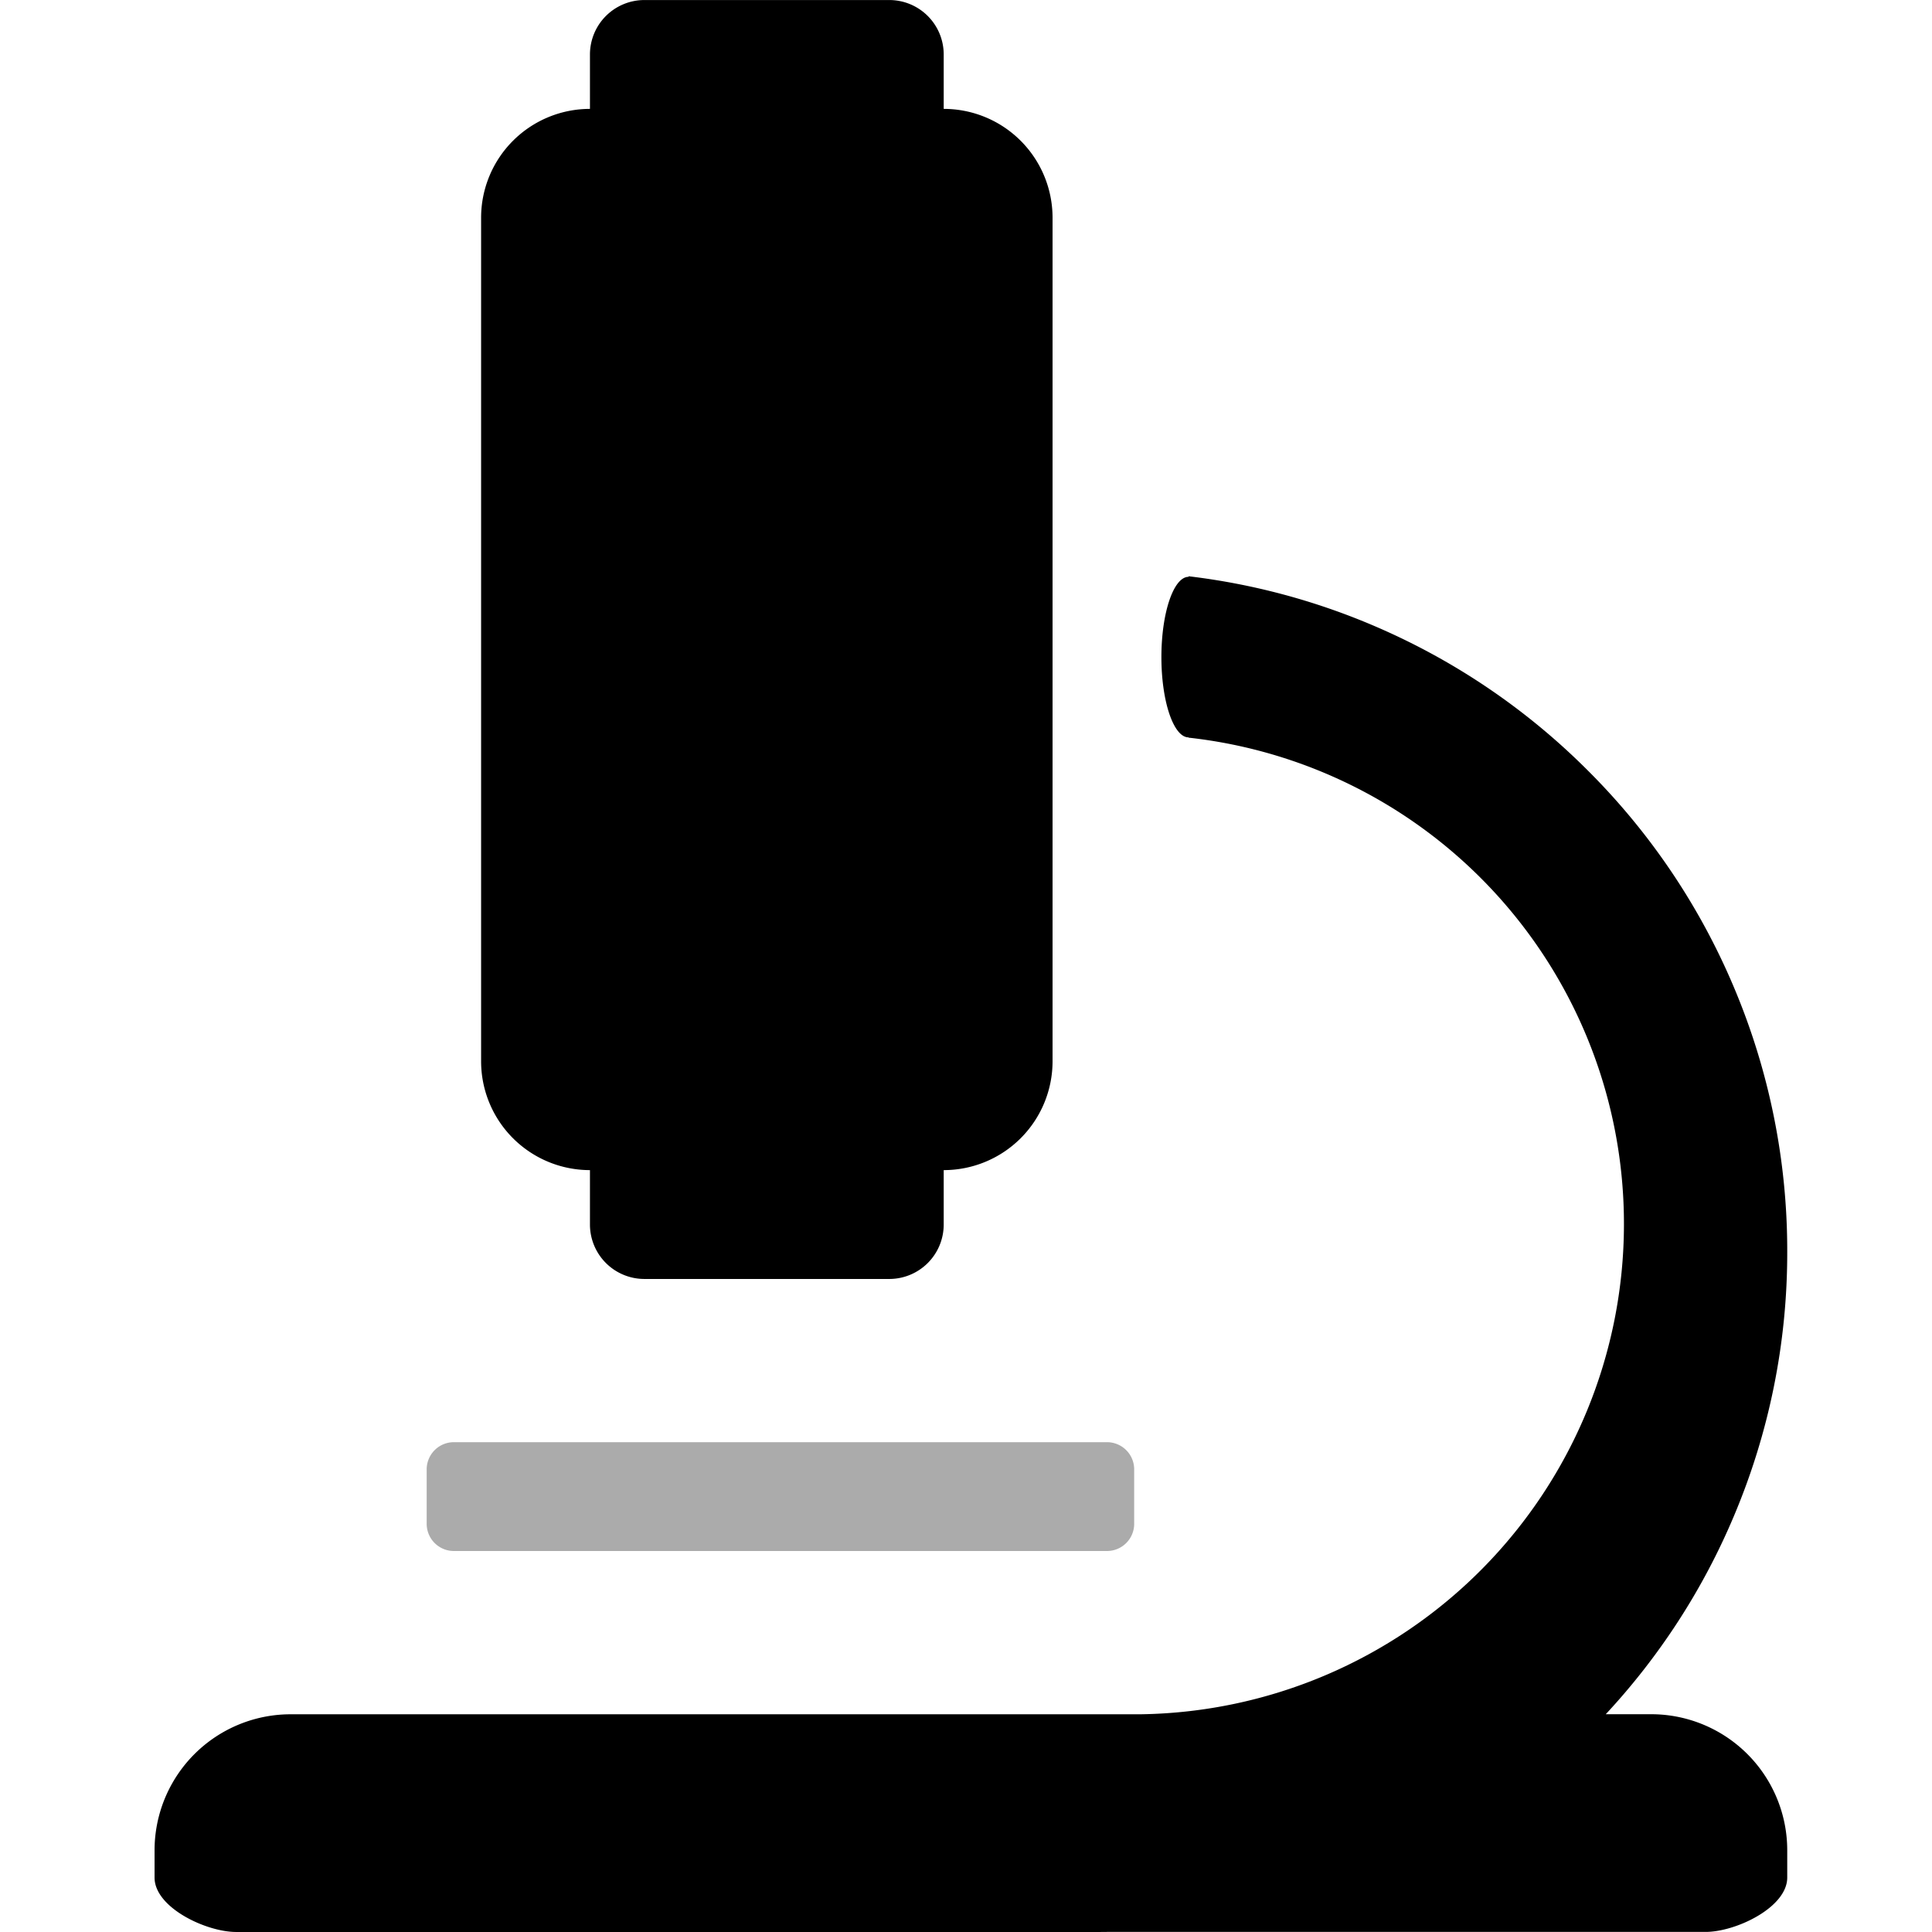 <svg xmlns="http://www.w3.org/2000/svg" xmlns:xlink="http://www.w3.org/1999/xlink" width="100" height="100" viewBox="0 0 100 100"><defs><clipPath id="b"><rect width="100" height="100"/></clipPath></defs><g id="a" clip-path="url(#b)"><path d="M-5561.067-806h-44.707c-1.555,0-4.226-1.261-4.226-2.816v-1.408a7.043,7.043,0,0,1,7.043-7.044h43.979a25.381,25.381,0,0,0,25.033-25.35,25.315,25.315,0,0,0-22.534-25.2v-.014c-.777,0-1.407-1.86-1.407-4.154s.63-4.156,1.407-4.156v-.03a34.9,34.9,0,0,1,9.479,2.516,35.142,35.142,0,0,1,11.193,7.545,35.034,35.034,0,0,1,7.545,11.192,35.013,35.013,0,0,1,2.769,13.706,35,35,0,0,1-2.769,13.706,35.02,35.02,0,0,1-6.624,10.236h2.352a7.042,7.042,0,0,1,7.041,7.044v1.408c0,1.555-2.669,2.816-4.226,2.816h-30.621l-.365,0Zm-23.58-33.8a2.818,2.818,0,0,1-2.817-2.816v-2.818a5.634,5.634,0,0,1-5.634-5.634v-43.661a5.634,5.634,0,0,1,5.634-5.634v-2.818a2.818,2.818,0,0,1,2.817-2.816h12.675a2.817,2.817,0,0,1,2.818,2.816v2.818a5.634,5.634,0,0,1,5.634,5.634v43.661a5.634,5.634,0,0,1-5.634,5.634v2.818a2.817,2.817,0,0,1-2.818,2.816Z" transform="translate(5618 905.999)"/><path d="M1.408,0h33.8A1.408,1.408,0,0,1,36.62,1.408V4.225a1.408,1.408,0,0,1-1.408,1.408H1.408A1.408,1.408,0,0,1,0,4.225V1.408A1.408,1.408,0,0,1,1.408,0Z" transform="translate(22.085 74.647)" opacity="0.33"/></g></svg>